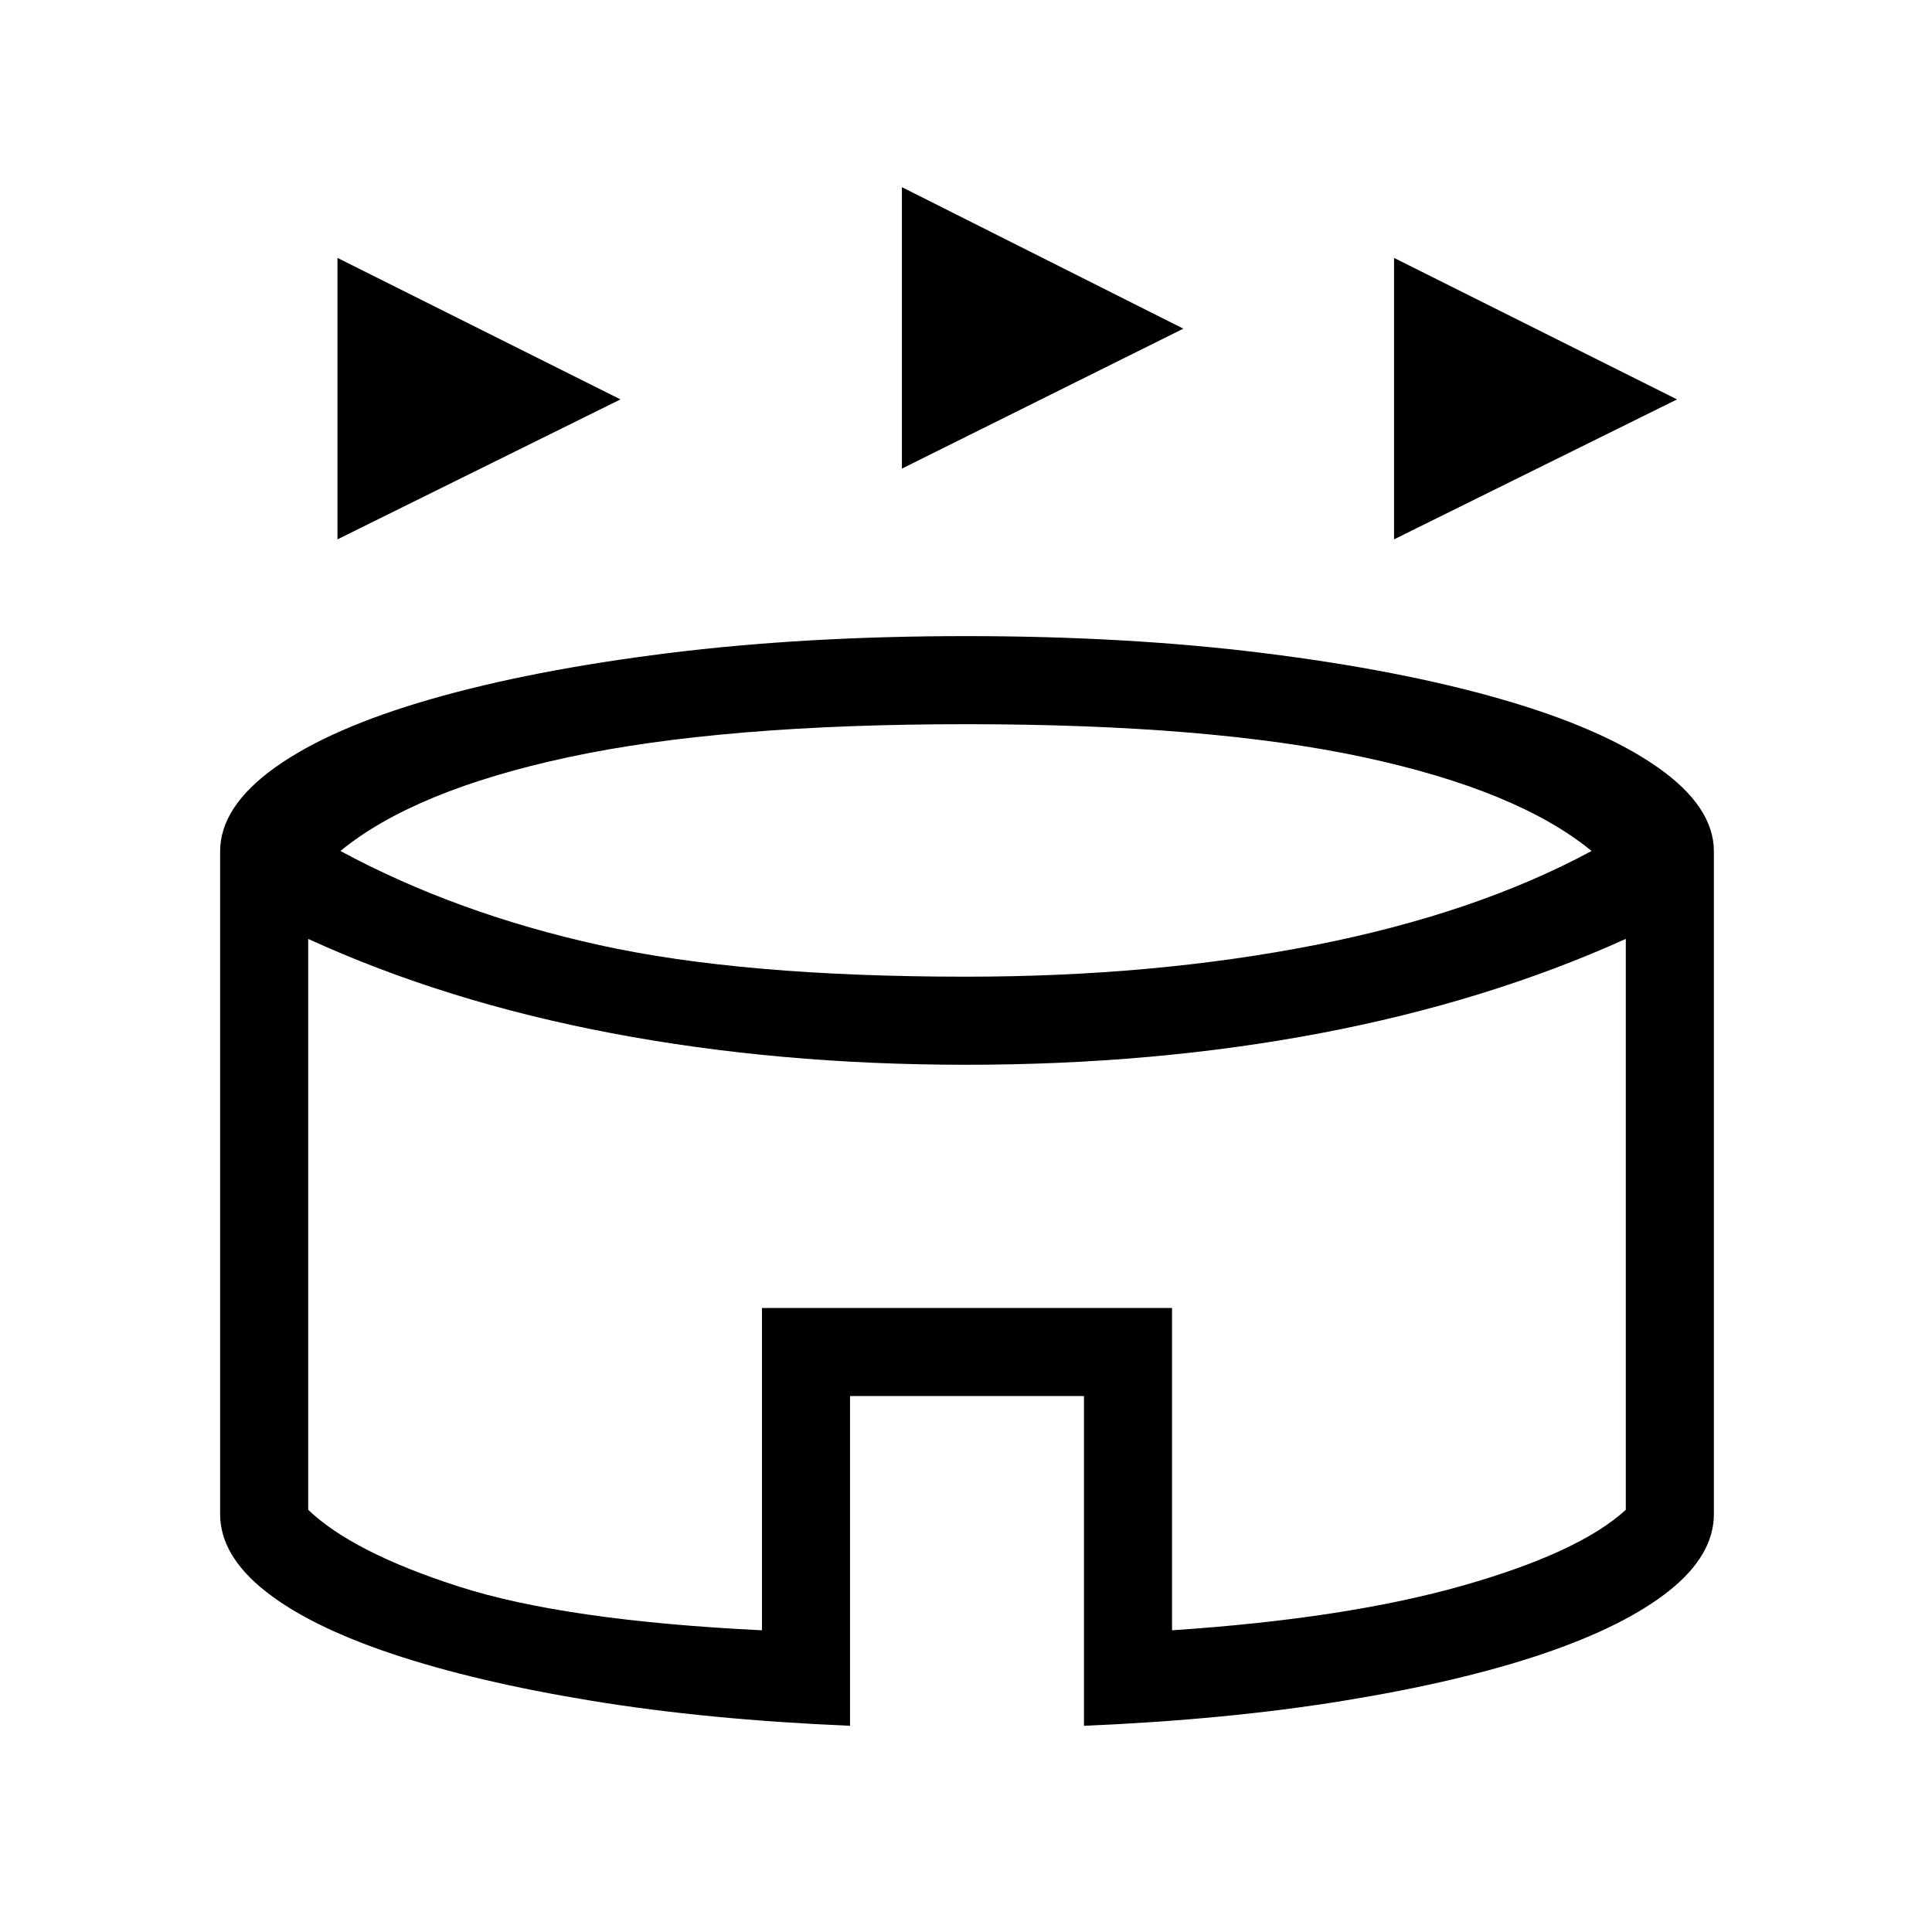 <svg xmlns="http://www.w3.org/2000/svg" height="48" viewBox="0 -960 960 960" width="48"><path d="M167.69-692v-139.85l140.62 70.31L167.69-692Zm525 0v-139.85l140.62 70.31L692.69-692Zm-244.54-35.15V-867L588-796.69l-139.85 69.54Zm-25.77 624.69q-71.07-3-128.61-12.46-57.54-9.46-98.85-23.27-41.3-13.81-63.42-31.46-22.12-17.66-22.12-38.04v-329.23q0-22.16 27.27-41.7 27.27-19.53 77.39-33.96Q264.15-627 332-635.46q67.85-8.46 148-8.46t148 8.46q67.85 8.46 117.96 22.88 50.12 14.43 77.89 33.96 27.77 19.54 27.77 41.7v329.23q0 20.38-22.12 38.04-22.12 17.65-62.92 31.46-40.81 13.81-98.85 23.27-58.04 9.46-129.11 12.46v-163.85H422.38v163.85ZM480-474.69q93.31 0 173.27-15.69 79.96-15.7 137.58-46.77-36.77-30.16-113.2-46.58-76.42-16.42-197.65-16.42t-197.65 16.42q-76.43 16.42-113.2 46.58 57.62 31.07 128.73 46.77Q369-474.69 480-474.69ZM378.62-149.92v-160.16h203.76v160.16q86.62-5.77 144.43-22.2 57.81-16.42 81.04-37.65v-283.69q-69 31.15-151.7 46.84-82.69 15.7-176.15 15.7-93.46 0-176.15-15.7-82.7-15.69-150.7-46.84v283.69q22.23 21.23 74.93 38.15 52.69 16.93 150.54 21.7ZM480-321.69Z"/></svg>